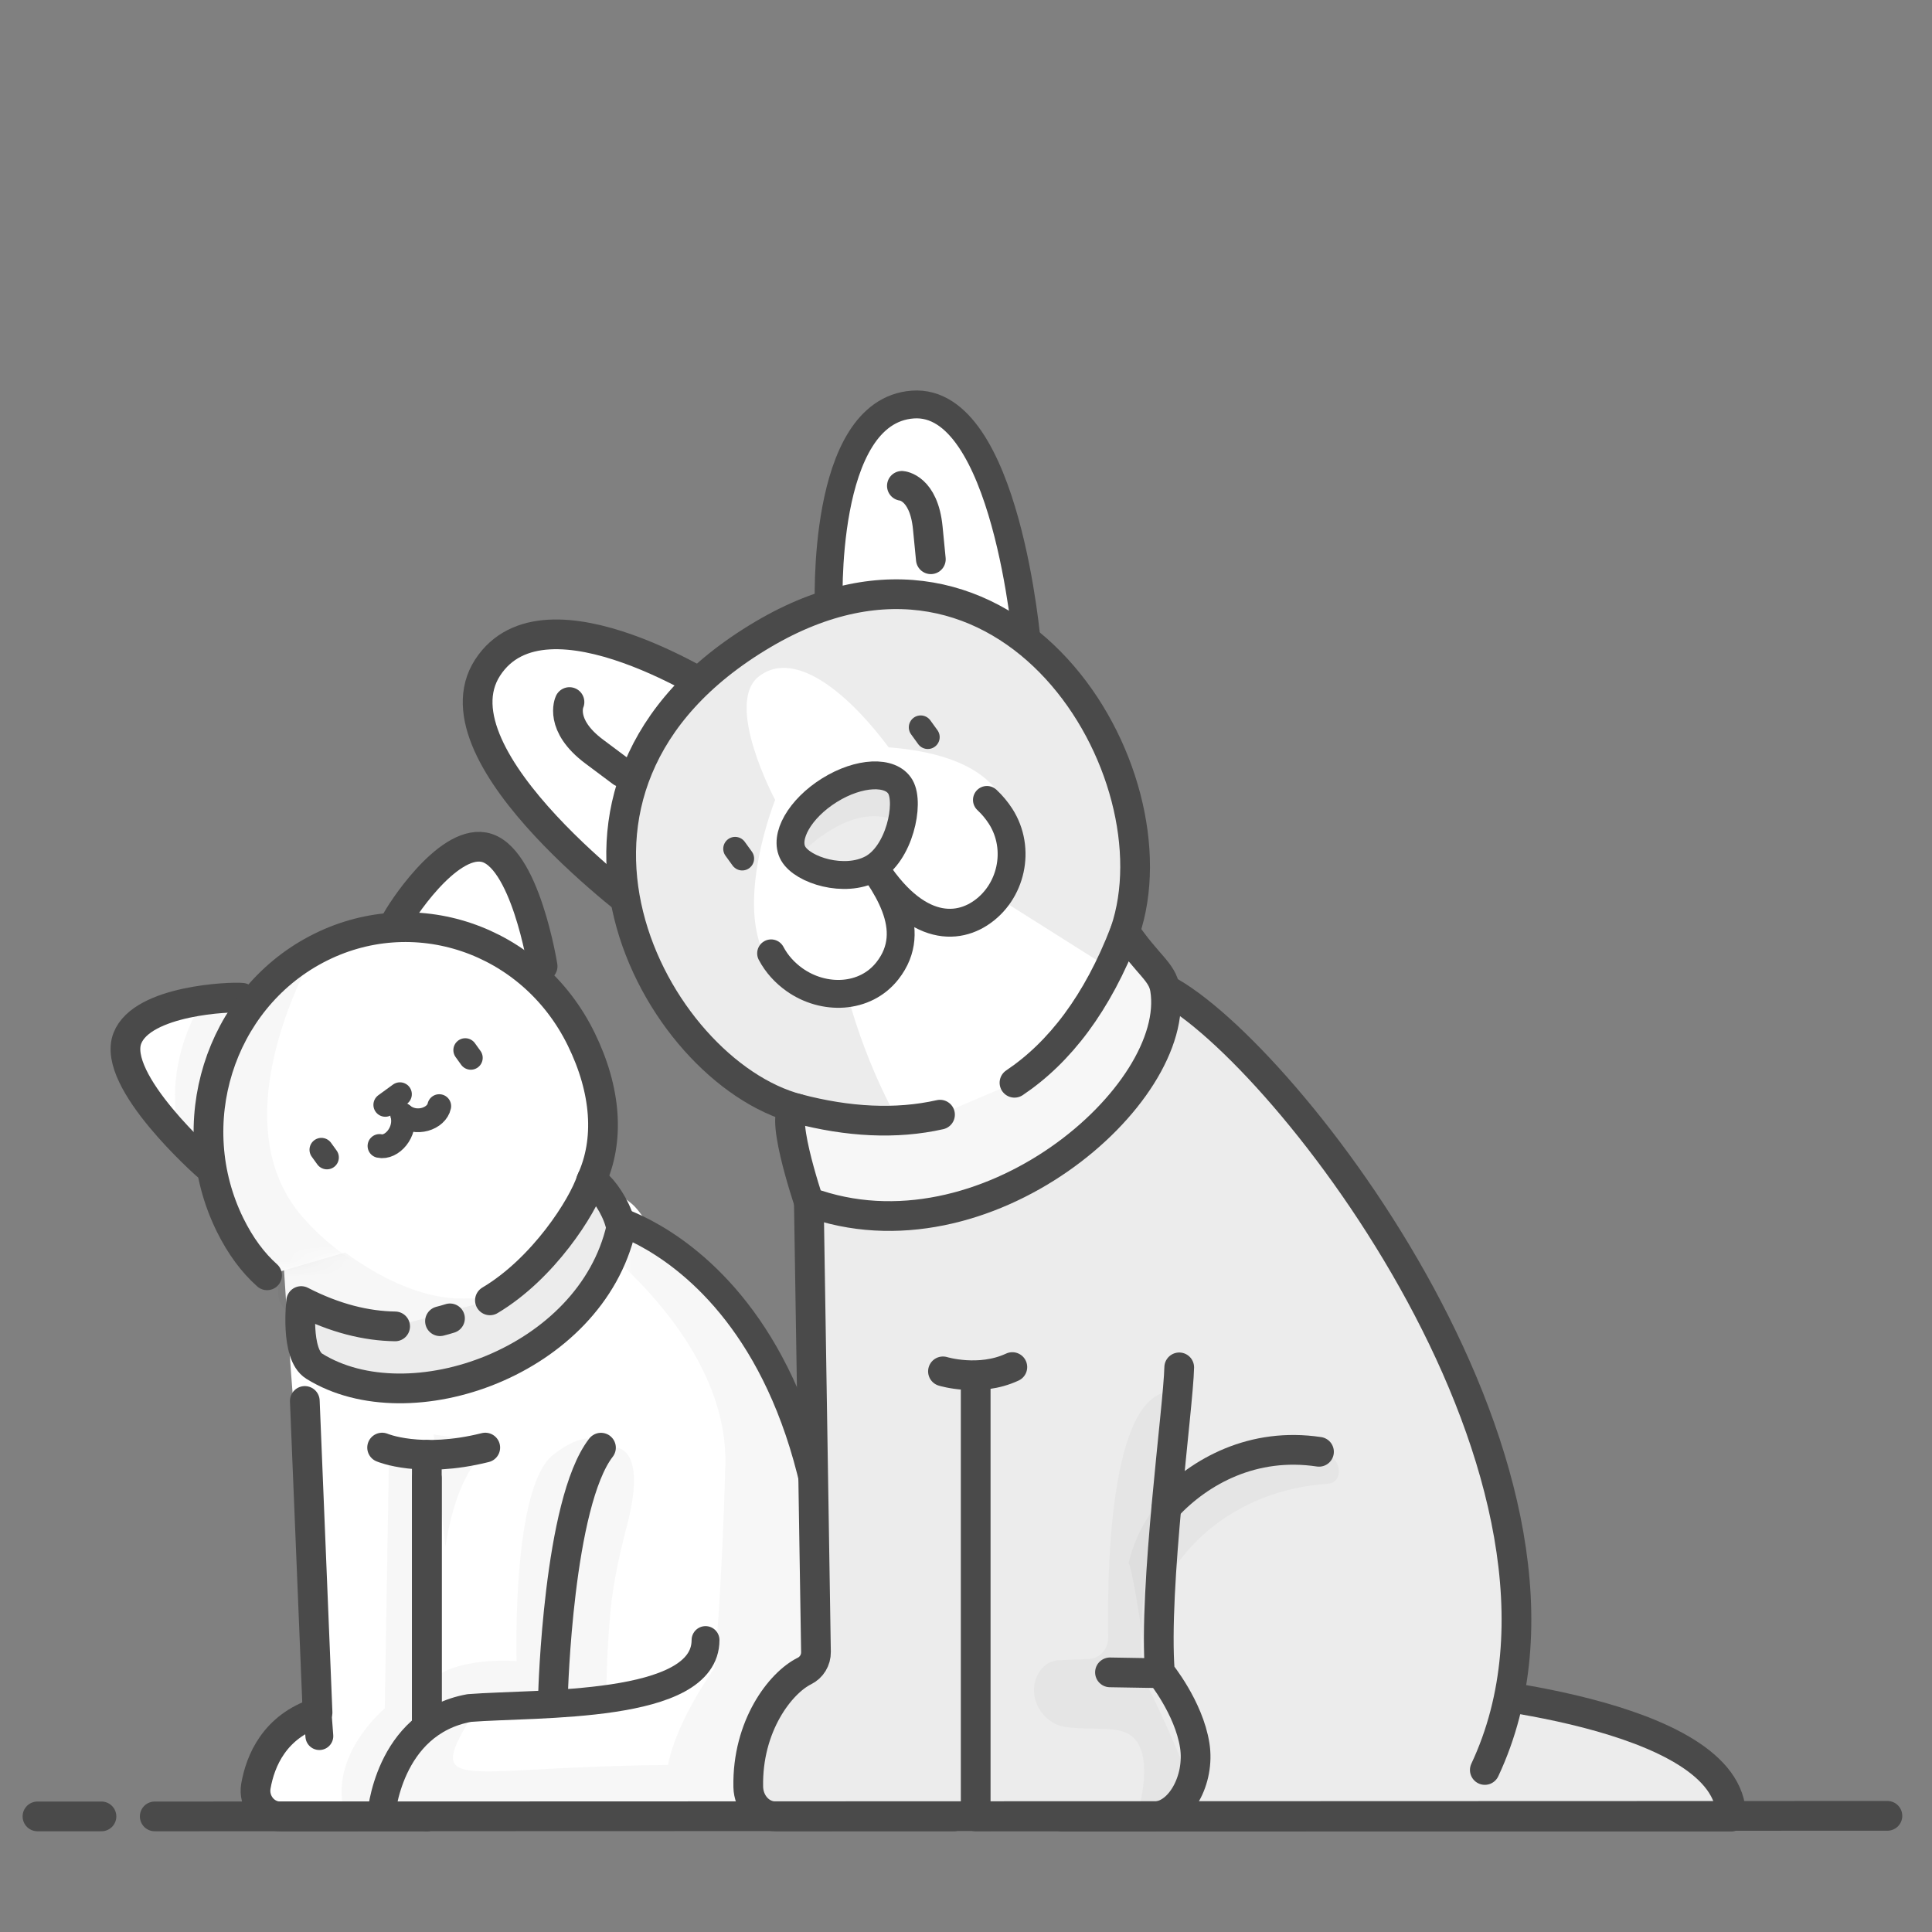 <?xml version="1.0" encoding="UTF-8"?>
<svg width="130px" height="130px" viewBox="0 0 130 130" version="1.1" xmlns="http://www.w3.org/2000/svg" xmlns:xlink="http://www.w3.org/1999/xlink">
    <rect x="0" y="0" width="130" height="130" fill="#808080" stroke="none"/>
    <title>Product / Pet / Default</title>
    <defs>
        <path d="M0.147,2.989 C-0.972,5.849 5.468,11.523 5.468,11.523 L5.468,11.523 L7.858,0.266 C7.788,0.258 7.667,0.253 7.506,0.253 L7.506,0.253 C6.016,0.253 1.057,0.667 0.147,2.989" id="path-1"></path>
        <path d="M4.452,21.608 C1.558,22.553 0.602,24.855 0.302,26.56 L0.302,26.56 C0.117,27.623 0.903,28.599 1.944,28.599 L1.944,28.599 L11.806,28.599 L11.806,4.269 L3.596,0.643 L4.452,21.608 Z" id="path-3"></path>
        <path d="M7.336,1.525 C0.812,4.979 -1.78,13.269 1.544,20.045 L1.544,20.045 C2.248,21.477 3.09,22.601 4.039,23.447 L4.039,23.447 L25.849,17.074 C27.1,14.363 26.873,11.011 25.169,7.54 L25.169,7.54 C22.826,2.767 18.172,0.021 13.345,0.021 L13.345,0.021 C11.321,0.021 9.264,0.504 7.336,1.525" id="path-5"></path>
        <path d="M22.422,28.404 C22.422,33.09 11.075,32.62 6.526,32.978 L6.526,32.978 C1.006,33.979 0.59,40.271 0.59,40.271 L0.59,40.271 L30.121,40.271 C34.917,4.711 16.071,0.055 16.071,0.055 L16.071,0.055" id="path-7"></path>
        <path d="M10.023,2.847 C-7.546,13.222 2.701,32.236 12.355,34.767 L12.355,34.767 L13.102,41.04 L13.584,71.322 C13.591,71.871 13.284,72.367 12.805,72.603 L12.805,72.603 C11.191,73.4 8.946,76.301 9.028,80.401 L9.028,80.401 C9.049,81.491 9.84,82.386 10.889,82.386 L10.889,82.386 L22.868,82.386 L58.587,79.262 C67.707,59.85 45.079,30.852 37.071,26.716 L37.071,26.716 C35.356,25.618 33.7,24.822 34.374,22.851 L34.374,22.851 C37.33,14.197 30.431,0.146 18.983,0.146 L18.983,0.146 C16.235,0.146 13.223,0.957 10.023,2.847" id="path-9"></path>
        <path d="M0.194,1.001 L0.194,30.288 L12.182,30.288 C13.934,30.288 15.298,27.823 14.933,25.512 L14.933,25.512 C14.53,22.948 12.588,20.583 12.588,20.583 L12.588,20.583 C12.141,14.901 13.835,2.74 13.889,0.073 L13.889,0.073 L0.194,1.001 Z" id="path-11"></path>
        <path d="M2.643,1.79 C0.652,3.03 -0.44,4.939 0.205,6.057 L0.205,6.057 C0.852,7.175 3.654,8.057 5.503,7.067 L5.503,7.067 C7.351,6.079 8.062,2.682 7.418,1.566 L7.418,1.566 C7.115,1.046 6.492,0.79 5.709,0.79 L5.709,0.79 C4.812,0.79 3.706,1.126 2.643,1.79" id="path-13"></path>
    </defs>
    <g id="Product-/-Pet-/-Default" stroke="none" stroke-width="1" fill="none" fill-rule="evenodd">
        <rect id="Rectangle" fill-opacity="0" fill="#FFFFFF" x="0" y="0" width="130" height="130"></rect>
        <g id="Default">
            <rect id="Rectangle" fill-opacity="0" fill="#FFFFFF" fill-rule="nonzero" x="0" y="0" width="130" height="130"></rect>
            <g id="Group-162" transform="translate(2, 27)">
                <g id="Group-25" transform="translate(6.424, 0.164)">
                    <g id="Group-4" transform="translate(62.729, 86.172)">
                        <path d="M25.373,0.317 C25.373,0.317 44.362,1.814 44.329,8.902 L0.329,8.902" id="Fill-1" fill="#ECECEC" fill-rule="nonzero"></path>
                        <path d="M25.942,0.317 C25.942,0.317 45.363,1.814 45.329,8.902 L0.329,8.902" id="Stroke-3" stroke="#4A4A4A" stroke-width="2" stroke-linecap="round" stroke-linejoin="round"></path>
                    </g>
                    <g id="Group-8" transform="translate(23.407, 15.489)">
                        <path d="M11.74,19.008 C11.74,19.008 -2.961,8.341 0.978,2.27 C4.877,-3.74 16.93,4.252 16.93,4.252" id="Fill-5" fill="#FFFFFF" fill-rule="nonzero"></path>
                        <path d="M11.74,19.008 C11.74,19.008 -2.961,8.341 0.978,2.27 C4.877,-3.74 16.93,4.252 16.93,4.252" id="Stroke-7" stroke="#4A4A4A" stroke-width="2" stroke-linecap="round" stroke-linejoin="round"></path>
                    </g>
                    <g id="Group-12" transform="translate(28.831, 19.994)">
                        <path d="M1.064,0.082 C1.064,0.082 0.34,1.628 2.729,3.413 L4.583,4.799" id="Fill-9" fill="#F7F7F7" fill-rule="nonzero"></path>
                        <path d="M1.064,0.082 C1.064,0.082 0.34,1.628 2.729,3.413 L4.583,4.799" id="Stroke-11" stroke="#4A4A4A" stroke-width="2" stroke-linecap="round" stroke-linejoin="round"></path>
                    </g>
                    <g id="Group-16" transform="translate(46.458, 0)">
                        <path d="M0.887,13.783 C0.887,13.783 0.305,0.51 6.537,0.057 C12.828,-0.401 14.222,16.2 14.222,16.2" id="Fill-13" fill="#FFFFFF" fill-rule="nonzero"></path>
                        <path d="M0.887,13.783 C0.887,13.783 0.305,0.51 6.537,0.057 C12.828,-0.401 14.222,16.2 14.222,16.2" id="Stroke-15" stroke="#4A4A4A" stroke-width="1.875" stroke-linecap="round" stroke-linejoin="round"></path>
                    </g>
                    <path d="M12.727,46.586 C12.727,46.586 31.372,44.512 31.744,47.64 C32.115,50.77 30.938,51.421 34.003,53.767 C37.068,56.111 43.329,76.581 43.329,76.581 C43.329,76.581 37.249,91.59 36.527,91.598 C35.806,91.605 15.102,90.721 14.824,90.593 C12.113,89.347 10.123,48.484 10.123,48.484 L12.727,46.586 Z" id="Fill-17" fill="#FFFFFF" fill-rule="nonzero"></path>
                    <path d="M33.055,70.248 C33.055,70.248 35.124,70.248 33.783,75.409 C33.284,77.324 32.844,79.26 32.655,81.237 C32.379,84.152 32.396,86.534 32.351,86.798 C32.289,87.174 28.017,88.973 28.017,88.973 C28.017,88.973 28.878,68.882 33.055,70.248" id="Fill-19" fill-opacity="0.04" fill="#4A4A4A" fill-rule="nonzero"></path>
                    <path d="M12.81,55.466 C12.81,55.466 9.781,57.775 10.375,60.374 C10.977,61.682 13.594,62.964 15.913,63.41 C17.431,63.701 19.016,63.451 20.46,62.878 C27.975,59.893 23.682,60.201 22.812,60.216 C17.738,60.304 12.81,55.466 12.81,55.466" id="Fill-21" fill-opacity="0.04" fill="#4A4A4A" fill-rule="nonzero"></path>
                    <path d="M5.468,51.231 C5.468,51.231 -0.972,45.556 0.147,42.695 C1.155,40.121 7.137,39.893 7.858,39.973" id="Fill-23" fill="#FFFFFF" fill-rule="nonzero"></path>
                </g>
                <g id="Fill-26-Clipped" transform="translate(6.424, 39.871)">
                    <mask id="mask-2" fill="white">
                        <use xlink:href="#path-1"></use>
                    </mask>
                    <g id="path-1"></g>
                    <path d="M6.531,-1.316 C6.531,-1.316 2.478,2.874 3.521,8.912 C4.565,14.949 8.336,13.457 8.664,12.946 C8.992,12.435 9.322,-0.691 9.213,-1.032 C9.102,-1.373 6.531,-1.316 6.531,-1.316" id="Fill-26" fill-opacity="0.04" fill="#4A4A4A" fill-rule="nonzero" mask="url(#mask-2)"></path>
                </g>
                <g id="Group-37" transform="translate(6.424, 29.733)">
                    <path d="M5.468,21.662 C5.468,21.662 -0.972,15.987 0.147,13.126 C1.155,10.552 7.137,10.324 7.858,10.404" id="Stroke-29" stroke="#4A4A4A" stroke-width="2" stroke-linecap="round" stroke-linejoin="round"></path>
                    <g id="Group-34" transform="translate(17.983, 0)">
                        <path d="M10.104,8.283 C10.104,8.283 8.908,0.754 6.134,0.269 C3.637,-0.167 0.488,4.72 0.192,5.362" id="Fill-31" fill="#FFFFFF" fill-rule="nonzero"></path>
                        <path d="M10.104,8.283 C10.104,8.283 8.908,0.754 6.134,0.269 C3.637,-0.167 0.488,4.72 0.192,5.362" id="Stroke-33" stroke="#4A4A4A" stroke-width="2" stroke-linecap="round" stroke-linejoin="round"></path>
                    </g>
                    <path d="M20.297,41.16 L20.297,65.489 L10.437,65.489 C9.395,65.489 8.607,64.514 8.795,63.451 C9.093,61.745 10.049,59.443 12.944,58.497 L12.087,37.534" id="Fill-35" fill="#FFFFFF" fill-rule="nonzero"></path>
                </g>
                <g id="Fill-38-Clipped" transform="translate(14.915, 66.623)">
                    <mask id="mask-4" fill="white">
                        <use xlink:href="#path-3"></use>
                    </mask>
                    <g id="path-3"></g>
                    <path d="M8.797,3.782 C8.797,3.782 7.384,3.946 9.247,5.007 L8.975,21.332 C8.975,21.332 5.473,24.237 6.156,27.877 C6.836,31.517 12.358,28.647 12.358,28.647 L11.806,4.269 L8.797,3.782 Z" id="Fill-38" fill-opacity="0.04" fill="#4A4A4A" fill-rule="nonzero" mask="url(#mask-4)"></path>
                </g>
                <g id="Group-45" transform="translate(11.932, 35.365)">
                    <path d="M14.788,35.528 L14.788,59.857 L4.928,59.857 C3.887,59.857 3.099,58.882 3.286,57.818 C3.584,56.113 4.54,53.811 7.435,52.865 L6.578,31.902" id="Stroke-41" stroke="#4A4A4A" stroke-width="2" stroke-linecap="round" stroke-linejoin="round"></path>
                    <path d="M4.039,23.447 C3.09,22.6 2.249,21.478 1.544,20.045 C-1.781,13.269 0.812,4.98 7.337,1.526 C13.859,-1.928 21.844,0.766 25.169,7.54 C26.873,11.012 27.099,14.363 25.851,17.075" id="Fill-43" fill="#FFFFFF" fill-rule="nonzero"></path>
                </g>
                <g id="Fill-46-Clipped" transform="translate(11.932, 35.365)">
                    <mask id="mask-6" fill="white">
                        <use xlink:href="#path-5"></use>
                    </mask>
                    <g id="path-5"></g>
                    <path d="M7.336,1.525 C7.336,1.525 0.563,12.841 6.451,19.554 C10.611,24.298 15.904,24.796 15.904,24.796 L-1.713,26.316 L-2.833,13.156 L5.226,-0.504 L7.336,1.525" id="Fill-46" fill-opacity="0.04" fill="#4A4A4A" fill-rule="nonzero" mask="url(#mask-6)"></path>
                </g>
                <g id="Group-61" transform="translate(11.932, 35.365)">
                    <path d="M4.039,23.447 C3.09,22.6 2.249,21.478 1.544,20.045 C-1.781,13.269 0.812,4.98 7.337,1.526 C13.859,-1.928 21.844,0.766 25.169,7.54 C26.873,11.012 27.099,14.363 25.851,17.075" id="Stroke-49" stroke="#4A4A4A" stroke-width="2" stroke-linecap="round" stroke-linejoin="round"></path>
                    <line x1="7.556" y1="54.452" x2="7.453" y2="53.091" id="Stroke-51" stroke="#4A4A4A" stroke-width="1.875" stroke-linecap="round" stroke-linejoin="round"></line>
                    <path d="M26.335,34.62 C26.335,34.62 25.475,33.808 23.283,35.53 C20.481,37.733 20.829,49.406 20.829,49.406 C20.829,49.406 16.525,49.026 14.788,50.96 C13.052,52.895 15.249,54.145 15.249,54.145 L23.283,52.292 L26.335,34.62 Z" id="Fill-53" fill-opacity="0.04" fill="#4A4A4A" fill-rule="nonzero"></path>
                    <path d="M19.418,34.773 C16.691,36.354 16.131,41.344 16.035,41.697 L15.25,34.157" id="Fill-55" fill-opacity="0.04" fill="#4A4A4A" fill-rule="nonzero"></path>
                    <line x1="14.788" y1="59.858" x2="14.788" y2="37.108" id="Stroke-57" stroke="#4A4A4A" stroke-width="2" stroke-linecap="round" stroke-linejoin="round"></line>
                    <path d="M27.189,19.64 C27.189,19.64 46.035,24.298 41.239,59.857 L11.708,59.857 C11.708,59.857 12.125,53.566 17.645,52.565 C22.194,52.206 33.542,52.676 33.542,47.991" id="Fill-59" fill="#FFFFFF" fill-rule="nonzero"></path>
                </g>
                <g id="Fill-62-Clipped" transform="translate(23.051, 54.951)">
                    <mask id="mask-8" fill="white">
                        <use xlink:href="#path-7"></use>
                    </mask>
                    <g id="path-7"></g>
                    <path d="M16.525,-7.489 L16.045,-3.955 C14.811,-1.38 15.348,1.717 17.356,3.696 C20.506,6.801 23.898,11.41 23.755,16.653 C23.509,25.504 23.016,30.301 23.016,30.301 C23.016,30.301 20.484,33.778 19.9,36.811 C6.472,36.911 3.677,38.717 6.336,34.126 C8.995,29.531 0.59,35.496 0.59,35.496 L0.59,43.281 C0.59,43.281 14.545,45.424 18.146,45.465 C21.751,45.505 32.024,44.494 32.024,44.494 L35.399,20.635 C35.399,20.635 29.721,4.561 28.997,3.347 C28.273,2.133 23.112,-5.348 21.166,-6.661 C19.218,-7.976 16.525,-7.489 16.525,-7.489" id="Fill-62" fill-opacity="0.04" fill="#4A4A4A" fill-rule="nonzero" mask="url(#mask-8)"></path>
                </g>
                <g id="Group-69" transform="translate(23.051, 12.836)">
                    <path d="M16.071,42.169 C16.071,42.169 34.917,46.827 30.121,82.386 L0.59,82.386 C0.59,82.386 1.006,76.095 6.526,75.093 C11.075,74.734 22.423,75.205 22.423,70.52" id="Stroke-65" stroke="#4A4A4A" stroke-width="1.875" stroke-linecap="round" stroke-linejoin="round"></path>
                    <path d="M39.14,82.386 L27.16,82.386 C26.112,82.386 25.32,81.49 25.299,80.401 C25.217,76.301 27.463,73.4 29.076,72.603 C29.555,72.367 29.863,71.87 29.855,71.322 L29.375,41.042 L28.626,34.768 C18.972,32.236 8.725,13.222 26.294,2.847 C42.821,-6.913 54.31,12.121 50.645,22.851 C49.971,24.823 51.627,25.618 53.342,26.717 C61.351,30.851 83.978,59.851 74.859,79.262" id="Fill-67" fill="#ECECEC" fill-rule="nonzero"></path>
                </g>
                <g id="Fill-70-Clipped" transform="translate(39.322, 12.836)">
                    <mask id="mask-10" fill="white">
                        <use xlink:href="#path-9"></use>
                    </mask>
                    <g id="path-9"></g>
                    <path d="M48.01,60.003 C42.017,60.398 36.835,64.287 35.623,70.761 C34.832,65.353 34.619,65.353 34.619,65.353 C34.619,65.353 35.704,59.661 41.132,58.708 C44.005,58.204 46.781,57.703 48.181,58.169 C48.836,58.388 49.141,59.901 48.01,60.003" id="Fill-70" fill-opacity="0.04" fill="#4A4A4A" fill-rule="nonzero" mask="url(#mask-10)"></path>
                </g>
                <g id="Group-77" stroke-linecap="round" stroke-linejoin="round" transform="translate(39.322, 12.836)" stroke="#4A4A4A" stroke-width="2">
                    <path d="M22.869,82.386 L10.889,82.386 C9.841,82.386 9.049,81.49 9.027,80.401 C8.946,76.301 11.191,73.4 12.805,72.603 C13.284,72.367 13.591,71.87 13.583,71.322 L13.103,41.042 L12.355,34.768 C2.701,32.236 -7.546,13.222 10.023,2.847 C26.55,-6.913 38.039,12.121 34.374,22.851 C33.7,24.823 35.356,25.618 37.071,26.717 C45.08,30.851 67.707,59.851 58.588,79.262" id="Stroke-73"></path>
                    <path d="M47.43,57.852 C43.005,57.186 39.429,59.147 37.184,61.553" id="Stroke-75"></path>
                </g>
                <g id="Fill-78-Clipped" transform="translate(63.458, 64.934)">
                    <mask id="mask-12" fill="white">
                        <use xlink:href="#path-11"></use>
                    </mask>
                    <g id="path-11"></g>
                    <path d="M11.172,29.759 C11.172,29.759 12.261,26.025 10.646,24.851 C9.702,24.162 8.197,24.523 6.277,24.275 C4.532,24.05 3.484,21.932 4.54,20.472 C4.828,20.075 5.241,19.8 5.83,19.776 C6.646,19.744 7.297,19.716 7.797,19.696 C8.546,19.662 9.125,19.023 9.11,18.244 C9.03,13.833 9.182,0.503 14.049,1.78 C13.121,5.966 10.108,18.225 11.865,21.732 C13.622,25.24 15.282,29.628 15.282,29.628 L14.249,31.372 L11.172,29.759 Z" id="Fill-78" fill-opacity="0.04" fill="#4A4A4A" fill-rule="nonzero" mask="url(#mask-12)"></path>
                </g>
                <g id="Group-93" transform="translate(47.458, 17.342)">
                    <path d="M29.889,47.665 C29.834,50.332 28.14,62.494 28.588,68.174 C28.588,68.174 30.531,70.541 30.933,73.103 C31.297,75.415 29.933,77.881 28.182,77.881 L16.194,77.881 L16.194,48.593" id="Stroke-81" stroke="#4A4A4A" stroke-width="2" stroke-linecap="round" stroke-linejoin="round"></path>
                    <path d="M13.992,47.934 C13.992,47.934 16.438,48.684 18.66,47.645" id="Stroke-83" stroke="#4A4A4A" stroke-width="2" stroke-linecap="round" stroke-linejoin="round"></path>
                    <line x1="25.23" y1="68.188" x2="28.588" y2="68.244" id="Stroke-85" stroke="#4A4A4A" stroke-width="2" stroke-linecap="round" stroke-linejoin="round"></line>
                    <path d="M1.598,1.177 C-0.747,3.024 2.699,9.483 2.699,9.483 C2.699,9.483 -2.701,22.979 7.547,22.532 C8.996,27.914 11.229,31.493 11.229,31.493 L24.041,27.914 L25.177,20.791 L17.52,15.958 C17.52,15.958 22.742,6.923 10.339,5.944 C7.073,1.599 3.732,-0.505 1.598,1.177" id="Fill-87" fill="#FFFFFF" fill-rule="nonzero"></path>
                    <path d="M16.95,9.483 C17.309,9.817 17.616,10.19 17.871,10.586 C19.273,12.771 18.612,15.75 16.463,17.136 C14.447,18.433 11.321,18.03 8.406,12.311" id="Fill-89" fill="#FFFFFF" fill-rule="nonzero"></path>
                    <path d="M8.233,12.632 C10.161,15.074 12.436,18.19 10.261,20.97 C8.758,22.894 5.962,22.977 3.994,21.575 C3.36,21.123 2.808,20.528 2.428,19.807" id="Fill-91" fill="#FFFFFF" fill-rule="nonzero"></path>
                </g>
                <g id="Group-101" transform="translate(49.814, 24.382)">
                    <path d="M14.594,2.443 C14.953,2.777 15.26,3.15 15.515,3.545 C16.917,5.731 16.256,8.71 14.107,10.096 C12.091,11.393 8.965,10.99 6.05,5.27" id="Stroke-95" stroke="#4A4A4A" stroke-width="1.875" stroke-linecap="round" stroke-linejoin="round"></path>
                    <path d="M5.877,5.592 C7.805,8.033 10.08,11.149 7.905,13.93 C6.402,15.854 3.606,15.937 1.638,14.534 C1.004,14.082 0.452,13.488 0.072,12.767" id="Stroke-97" stroke="#4A4A4A" stroke-width="1.875" stroke-linecap="round" stroke-linejoin="round"></path>
                    <path d="M8.773,1.566 C9.418,2.682 8.706,6.079 6.858,7.067 C5.01,8.057 2.207,7.174 1.562,6.057 C0.917,4.939 2.008,3.03 3.999,1.79 C5.989,0.549 8.126,0.449 8.773,1.566" id="Fill-99" fill="#ECECEC" fill-rule="nonzero"></path>
                </g>
                <g id="Fill-102-Clipped" transform="translate(51.169, 24.382)">
                    <mask id="mask-14" fill="white">
                        <use xlink:href="#path-13"></use>
                    </mask>
                    <g id="path-13"></g>
                    <path d="M0.982,5.816 C0.982,5.816 3.795,2.949 6.537,3.643 C9.277,4.337 6.957,0.789 6.957,0.789 C6.957,0.789 4.134,0.426 3.727,0.92 C3.321,1.414 0.432,4.021 0.497,4.571 C0.561,5.123 0.982,5.816 0.982,5.816" id="Fill-102" fill-opacity="0.04" fill="#4A4A4A" fill-rule="nonzero" mask="url(#mask-14)"></path>
                </g>
                <g id="Group-161" transform="translate(0, 5.669)">
                    <path d="M58.586,20.278 C59.232,21.395 58.52,24.791 56.672,25.78 C54.824,26.769 52.021,25.887 51.376,24.77 C50.73,23.652 51.822,21.743 53.812,20.502 C55.803,19.262 57.94,19.162 58.586,20.278 Z" id="Stroke-105" stroke="#4A4A4A" stroke-width="1.875" stroke-linecap="round" stroke-linejoin="round"></path>
                    <line x1="125" y1="89.515" x2="8.412" y2="89.553" id="Stroke-107" stroke="#4A4A4A" stroke-width="2" stroke-linecap="round" stroke-linejoin="round"></line>
                    <path d="M38.438,64.742 C35.561,68.462 35.215,81.292 35.215,81.292" id="Stroke-109" stroke="#4A4A4A" stroke-width="2" stroke-linecap="round" stroke-linejoin="round"></path>
                    <path d="M30.652,64.736 C26.276,65.832 23.712,64.736 23.712,64.736" id="Stroke-111" stroke="#4A4A4A" stroke-width="2" stroke-linecap="round" stroke-linejoin="round"></path>
                    <g id="Group-116" transform="translate(59.39, 15.897)">
                        <line x1="0.562" y1="0.374" x2="1.039" y2="1.033" id="Fill-113" fill="#FFFFFF" fill-rule="nonzero"></line>
                        <line x1="0.562" y1="0.374" x2="1.039" y2="1.033" id="Stroke-115" stroke="#4A4A4A" stroke-width="1.6" stroke-linecap="round" stroke-linejoin="round"></line>
                    </g>
                    <g id="Group-120" transform="translate(47.102, 24.063)">
                        <line x1="0.363" y1="0.38" x2="0.84" y2="1.039" id="Fill-117" fill="#FFFFFF" fill-rule="nonzero"></line>
                        <line x1="0.363" y1="0.38" x2="0.84" y2="1.039" id="Stroke-119" stroke="#4A4A4A" stroke-width="1.6" stroke-linecap="round" stroke-linejoin="round"></line>
                    </g>
                    <g id="Group-124" transform="translate(28.475, 37.017)">
                        <line x1="0.831" y1="0.974" x2="1.205" y2="1.493" id="Fill-121" fill="#FFFFFF" fill-rule="nonzero"></line>
                        <line x1="0.831" y1="0.974" x2="1.205" y2="1.493" id="Stroke-123" stroke="#4A4A4A" stroke-width="1.6" stroke-linecap="round" stroke-linejoin="round"></line>
                    </g>
                    <g id="Group-128" transform="translate(18.983, 44.057)">
                        <line x1="0.643" y1="0.639" x2="1.017" y2="1.156" id="Fill-125" fill="#FFFFFF" fill-rule="nonzero"></line>
                        <line x1="0.643" y1="0.639" x2="1.017" y2="1.156" id="Stroke-127" stroke="#4A4A4A" stroke-width="1.6" stroke-linecap="round" stroke-linejoin="round"></line>
                    </g>
                    <g id="Group-132" transform="translate(23.051, 42.284)">
                        <path d="M0.484,2.157 C1.293,2.34 2.312,1.237 2.02,0.047" id="Fill-129" fill="#FFFFFF" fill-rule="nonzero"></path>
                        <path d="M0.484,2.157 C1.293,2.34 2.312,1.237 2.02,0.047" id="Stroke-131" stroke="#4A4A4A" stroke-width="1.6" stroke-linecap="round" stroke-linejoin="round"></path>
                    </g>
                    <g id="Group-136" transform="translate(24.407, 41.241)">
                        <path d="M3.149,0.518 C2.973,1.358 1.585,1.86 0.664,1.09" id="Fill-133" fill="#FFFFFF" fill-rule="nonzero"></path>
                        <path d="M3.149,0.518 C2.973,1.358 1.585,1.86 0.664,1.09" id="Stroke-135" stroke="#4A4A4A" stroke-width="1.6" stroke-linecap="round" stroke-linejoin="round"></path>
                    </g>
                    <g id="Group-140" transform="translate(50.169, 29.977)">
                        <path d="M11.082,12.358 C8.118,13.026 4.883,12.846 1.507,11.957 C0.003,11.561 2.255,18.231 2.255,18.231 C14.075,22.571 27.37,11.014 26.223,3.906 C26.033,2.729 25.08,2.311 23.527,0.041 C21.678,4.861 19.129,8.175 16.093,10.211" id="Fill-137" fill="#F7F7F7" fill-rule="nonzero"></path>
                        <path d="M11.082,12.358 C8.118,13.026 4.883,12.846 1.507,11.957 C0.003,11.561 2.255,18.231 2.255,18.231 C14.075,22.571 27.37,11.014 26.223,3.906 C26.033,2.729 25.08,2.311 23.527,0.041 C21.678,4.861 19.129,8.175 16.093,10.211" id="Stroke-139" stroke="#4A4A4A" stroke-width="2" stroke-linecap="round" stroke-linejoin="round"></path>
                    </g>
                    <g id="Group-144" transform="translate(58.305, 0)">
                        <path d="M0.381,0.023 C0.381,0.023 1.857,0.13 2.123,2.851 L2.329,4.962" id="Fill-141" fill="#F7F7F7" fill-rule="nonzero"></path>
                        <path d="M0.381,0.023 C0.381,0.023 1.857,0.13 2.123,2.851 L2.329,4.962" id="Stroke-143" stroke="#4A4A4A" stroke-width="2" stroke-linecap="round" stroke-linejoin="round"></path>
                    </g>
                    <g id="Group-148" transform="translate(23.051, 39.833)">
                        <line x1="0.875" y1="1.842" x2="1.86" y2="1.125" id="Fill-145" fill="#FFFFFF" fill-rule="nonzero"></line>
                        <line x1="0.875" y1="1.842" x2="1.86" y2="1.125" id="Stroke-147" stroke="#4A4A4A" stroke-width="1.6" stroke-linecap="round" stroke-linejoin="round"></line>
                    </g>
                    <g id="Group-152" transform="translate(17.627, 46.592)">
                        <path d="M6.96,9.989 C5.031,9.959 2.918,9.458 0.64,8.284 C0.64,8.284 0.219,11.859 1.515,12.666 C7.929,16.657 20.116,12.364 22.169,3.368 C21.996,2.346 21.264,1.134 20.646,0.528 C20.36,0.25 20.284,-0.207 20.155,0.178 C19.576,1.934 16.939,6.097 13.339,8.237" id="Fill-149" fill="#ECECEC" fill-rule="nonzero"></path>
                        <path d="M6.96,9.989 C5.031,9.959 2.918,9.458 0.64,8.284 C0.64,8.284 0.219,11.859 1.515,12.666 C7.929,16.657 20.116,12.364 22.169,3.368 C21.996,2.346 21.264,1.134 20.646,0.528 C20.36,0.25 20.284,-0.207 20.155,0.178 C19.576,1.934 16.939,6.097 13.339,8.237" id="Stroke-151" stroke="#4A4A4A" stroke-width="2" stroke-linecap="round" stroke-linejoin="round"></path>
                    </g>
                    <g id="Group-156" transform="translate(27.119, 55.322)">
                        <path d="M1.159,0.719 C0.94,0.789 0.714,0.852 0.487,0.91" id="Fill-153" fill="#F7F7F7" fill-rule="nonzero"></path>
                        <path d="M1.159,0.719 C0.94,0.789 0.714,0.852 0.487,0.91" id="Stroke-155" stroke="#4A4A4A" stroke-width="2" stroke-linecap="round" stroke-linejoin="round"></path>
                    </g>
                    <g id="Group-160" stroke-linecap="round" stroke-linejoin="round" transform="translate(0, 88.833)" stroke="#4A4A4A" stroke-width="2">
                        <line x1="4.827" y1="0.72" x2="0.521" y2="0.72" id="Stroke-159"></line>
                    </g>
                </g>
            </g>
        </g>
    </g>
</svg>